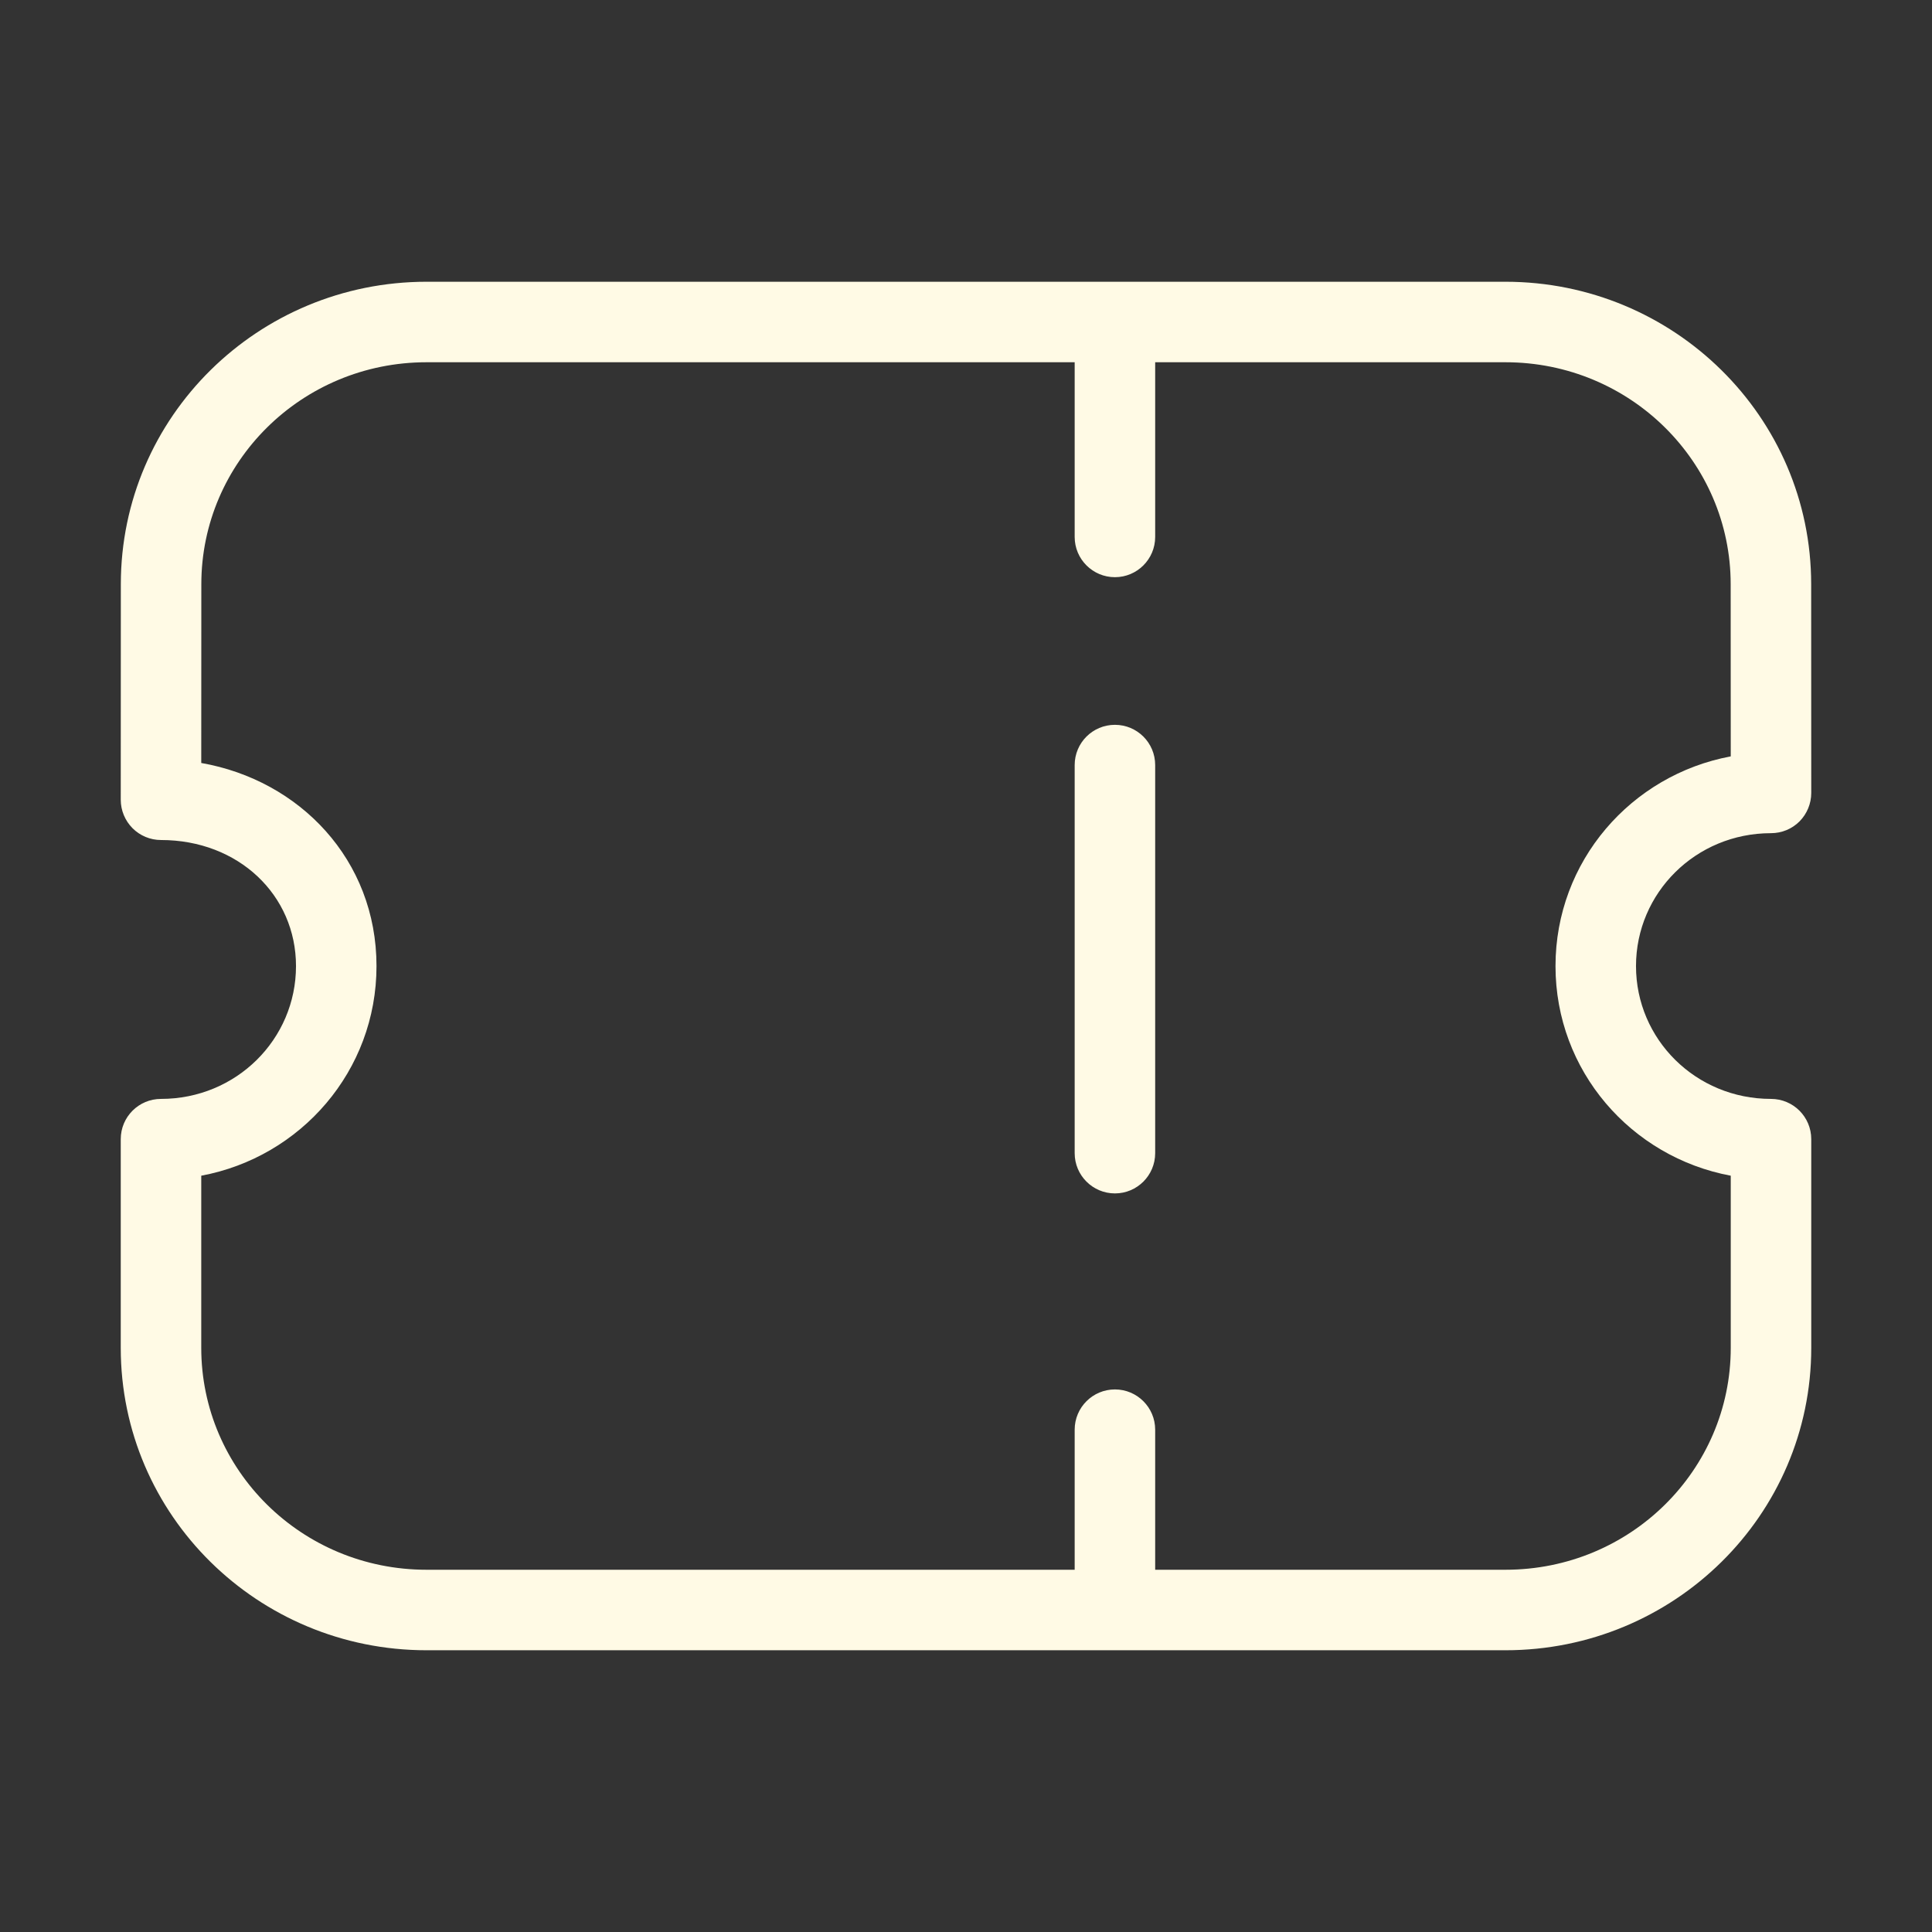 <svg width="24" height="24" viewBox="0 0 24 24" fill="none" xmlns="http://www.w3.org/2000/svg">
<rect x="0" y="0" width="24" height="24" fill="#333333" stroke="none"/>
<path fill-rule="evenodd" clip-rule="evenodd" d="M5.299 3.5C3.208 3.5 1.501 5.175 1.501 7.257L1.501 7.257L1.5 9.935C1.5 10.067 1.553 10.194 1.646 10.288C1.74 10.382 1.867 10.435 2 10.435C2.962 10.435 3.677 11.118 3.677 12.001C3.677 12.91 2.935 13.651 2 13.651C1.724 13.651 1.5 13.874 1.5 14.151V16.743C1.5 18.825 3.206 20.5 5.298 20.5H18.702C20.794 20.5 22.5 18.825 22.5 16.743V14.151C22.5 13.874 22.276 13.651 22 13.651C21.065 13.651 20.323 12.91 20.323 12.001C20.323 11.092 21.065 10.35 22 10.35C22.133 10.35 22.26 10.298 22.354 10.204C22.447 10.11 22.5 9.983 22.5 9.85L22.499 7.257V7.257C22.499 5.175 20.792 3.5 18.701 3.5H5.299ZM2.501 7.257C2.501 5.74 3.748 4.5 5.299 4.5H13.35V6.67C13.35 6.946 13.574 7.17 13.85 7.17C14.126 7.17 14.35 6.946 14.35 6.67V4.5H18.701C20.252 4.5 21.499 5.74 21.499 7.257V7.257L21.5 9.396C20.262 9.627 19.323 10.699 19.323 12.001C19.323 13.303 20.262 14.374 21.5 14.605V16.743C21.5 18.261 20.254 19.5 18.702 19.5H14.35V17.76C14.35 17.484 14.126 17.26 13.85 17.26C13.574 17.26 13.35 17.484 13.35 17.76V19.5H5.298C3.746 19.5 2.5 18.261 2.5 16.743V14.605C3.738 14.374 4.677 13.303 4.677 12.001C4.677 10.679 3.721 9.692 2.5 9.478L2.501 7.257V7.257ZM13.85 9.004C14.126 9.004 14.35 9.227 14.35 9.504V14.325C14.35 14.601 14.126 14.825 13.85 14.825C13.574 14.825 13.35 14.601 13.35 14.325V9.504C13.35 9.227 13.574 9.004 13.85 9.004Z" fill="#FFFAE5"/>
</svg>
